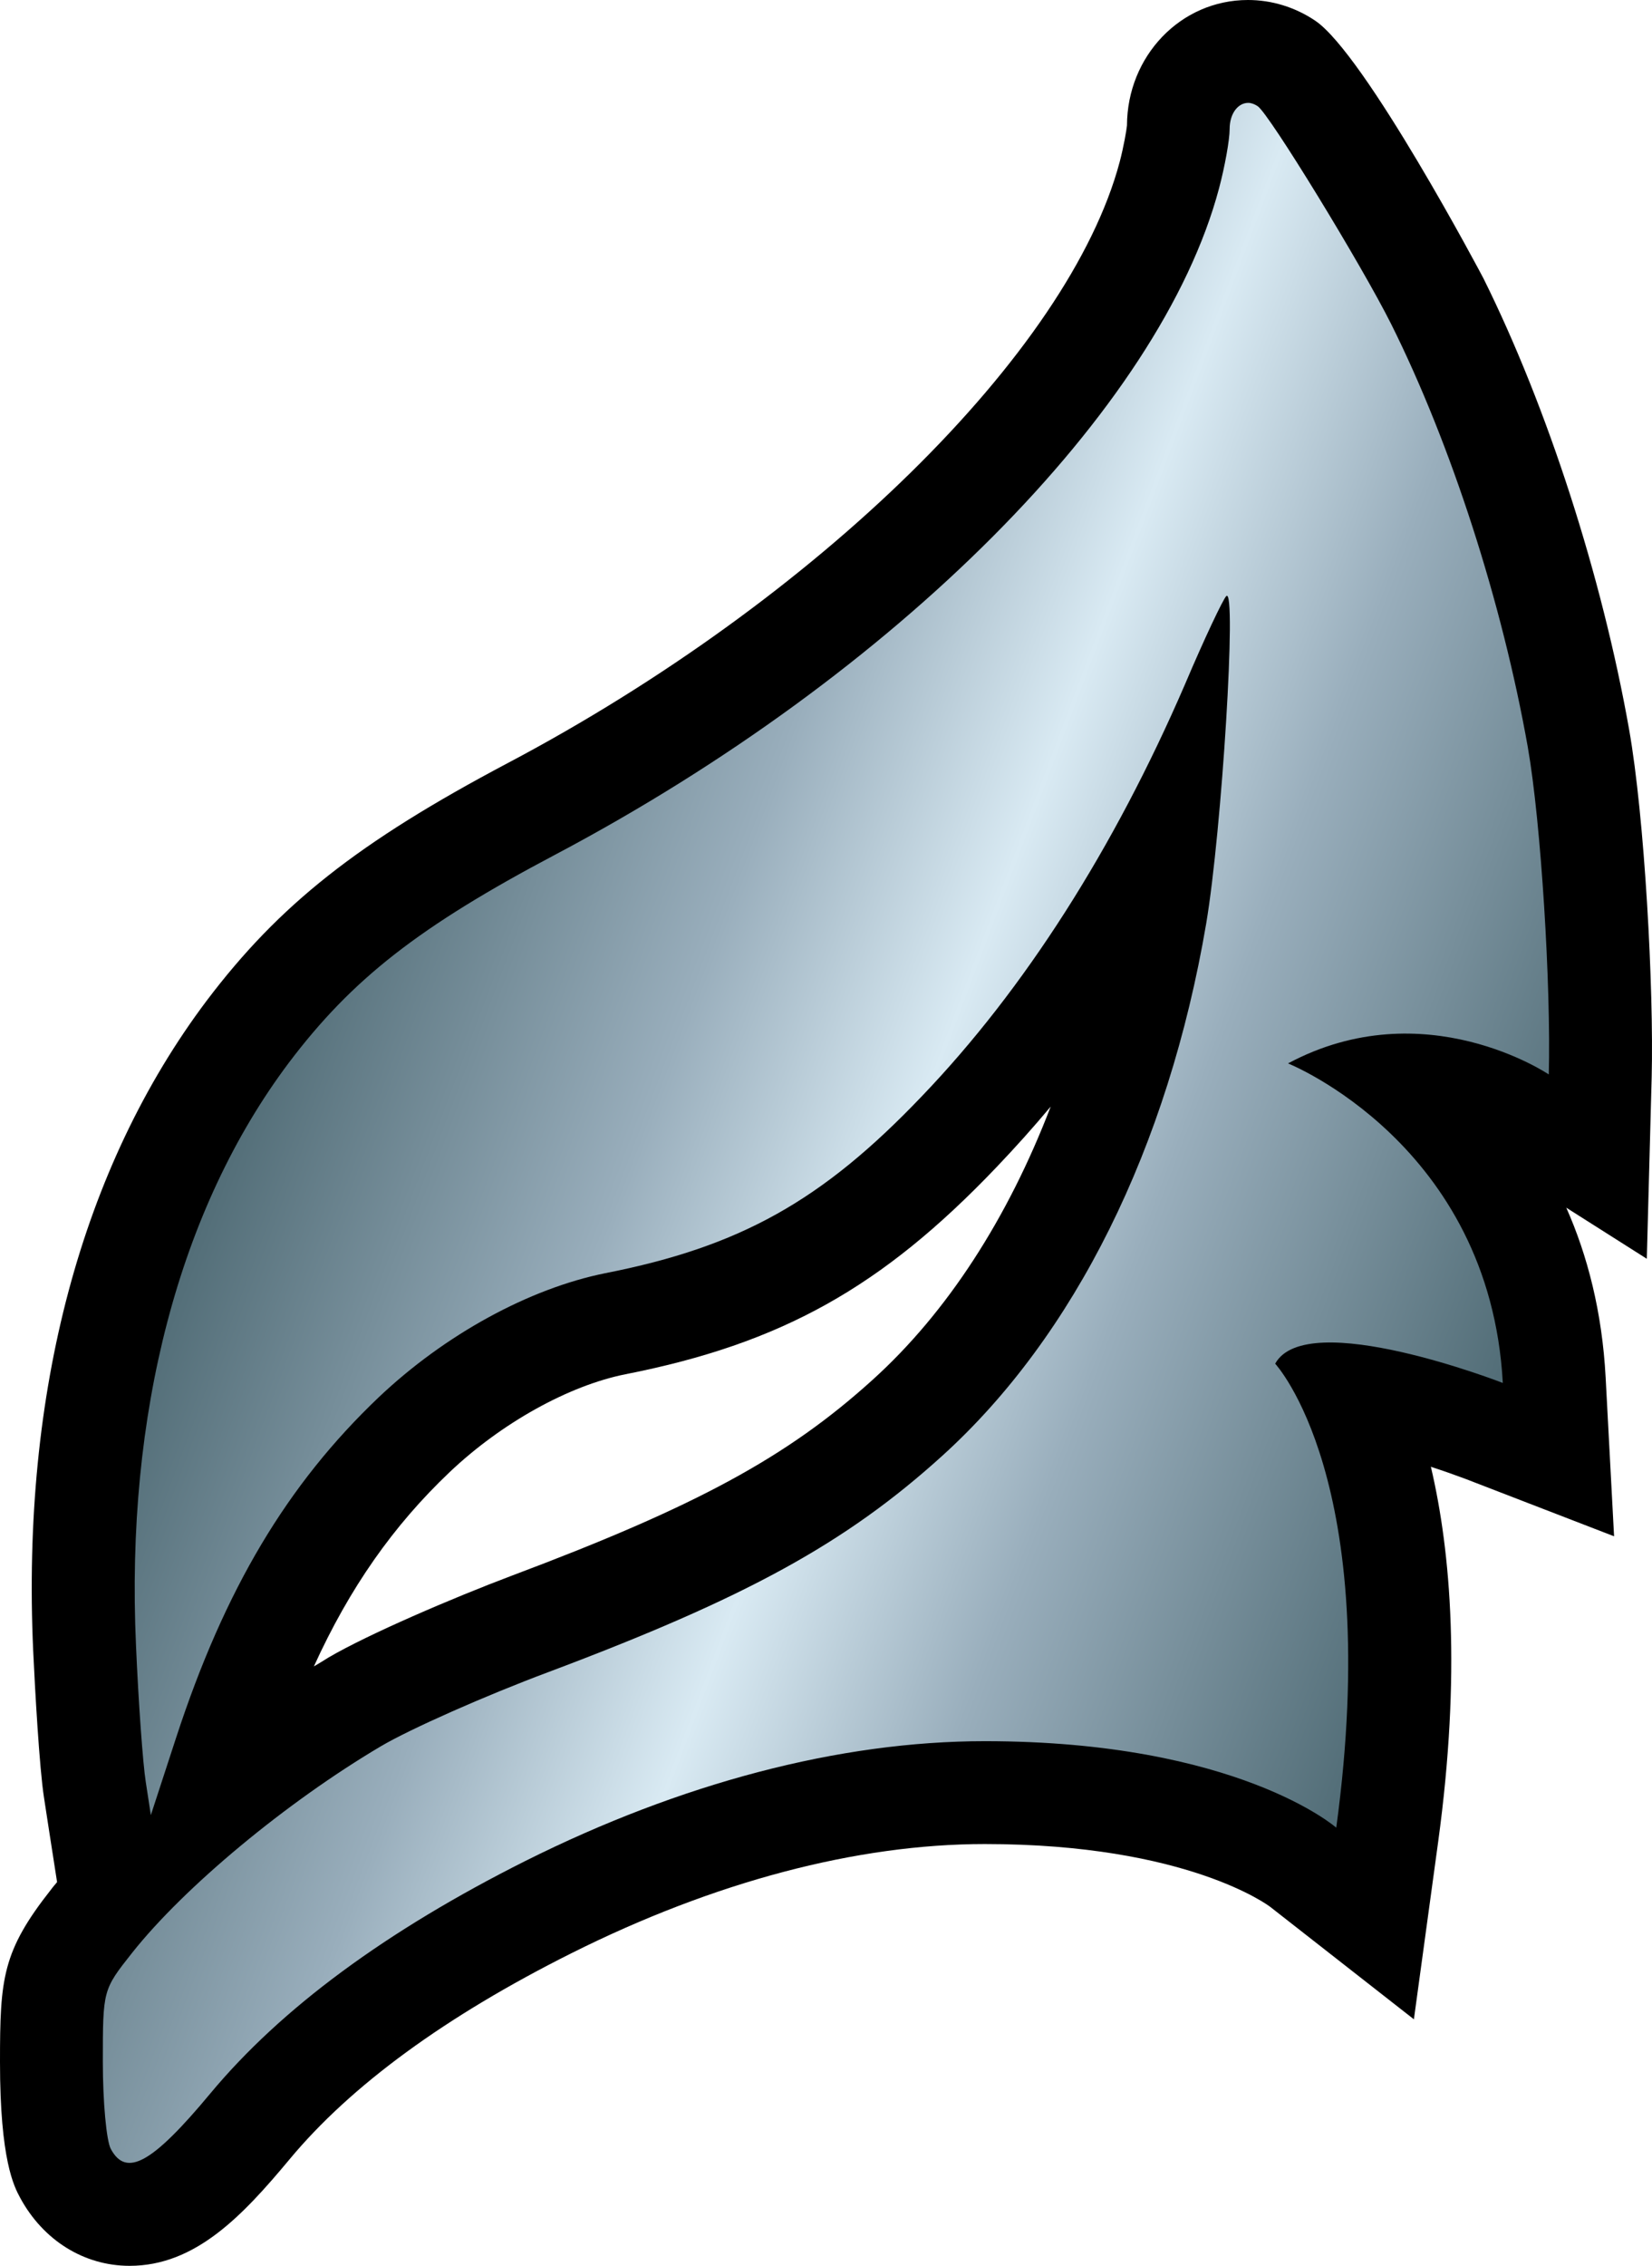 <?xml version="1.0" encoding="UTF-8" standalone="no"?>
<svg
   version="1.1"
   width="600"
   height="822.659"
   id="svg6"
   xmlns:xlink="http://www.w3.org/1999/xlink"
   xmlns="http://www.w3.org/2000/svg"
   xmlns:svg="http://www.w3.org/2000/svg">
  <defs
     id="defs6" />
  <linearGradient
     x1="0"
     y1="0"
     x2="1"
     y2="0"
     id="linearGradient730"
     gradientUnits="userSpaceOnUse"
     gradientTransform="matrix(21.231,-7.728,-7.728,-21.231,652.922,148.578)"
     spreadMethod="pad">
    <stop
       style="stop-color:#536e78"
       offset="0"
       id="stop1" />
    <stop
       style="stop-color:#99aebc"
       offset="0.3"
       id="stop2" />
    <stop
       style="stop-color:#d9eaf3"
       offset="0.5"
       id="stop3" />
    <stop
       style="stop-color:#99aebc"
       offset="0.7"
       id="stop4" />
    <stop
       style="stop-color:#536e78"
       offset="1"
       id="stop5" />
  </linearGradient>
  <linearGradient
     x1="0"
     y1="0"
     x2="1"
     y2="0"
     id="linearGradient2995"
     xlink:href="#linearGradient730"
     gradientUnits="userSpaceOnUse"
     gradientTransform="matrix(21.231,-7.728,-7.728,-21.231,652.922,148.578)"
     spreadMethod="pad" />
  <linearGradient
     x1="0"
     y1="0"
     x2="1"
     y2="0"
     id="linearGradient2998"
     xlink:href="#linearGradient730"
     gradientUnits="userSpaceOnUse"
     gradientTransform="matrix(436.65,158.928,-158.928,436.65,103.714,358.06)"
     spreadMethod="pad" />
  <path
     d="m 381.611,401.766 c -6.437,7.712 -13.019,15.014 -19.764,22.088 -41.544,43.539 -78.009,63.941 -134.731,75.109 -20.566,4.113 -44.999,17.687 -63.797,35.518 -20.402,19.353 -36.3,41.935 -49.318,70.543 1.769,-1.05 3.537,-2.098 5.306,-3.229 14.376,-8.432 45.061,-21.595 66.594,-29.719 67.006,-25.153 100.097,-43.066 131.111,-71.181 26.983,-24.412 49.01,-58.491 64.599,-99.13 M 47.077,822.659 c -16.556,0 -31.405,-9.255 -39.776,-24.741 C 5.142,793.886 0,784.405 0,748.66 0,718.304 0.801,708.494 18.633,685.912 c 0.637,-0.885 1.379,-1.686 2.098,-2.571 L 17.831,664.708 15.98,652.656 C 14.294,641.9 12.69,613.045 12.052,599.307 7.795,505.483 29.554,423.854 75.026,363.368 101.393,328.488 129.98,305.844 184.378,277.071 296.836,217.634 388.274,127.882 406.661,58.8 408.122,53.267 409.149,47.241 409.314,45.555 409.396,20.484 428.687,0 453.264,0 c 8.597,0 17.029,2.571 24.351,7.466 18.057,12.052 60.815,92.878 61.206,93.68 23.22,46.748 42.984,107.974 52.856,163.647 5.635,31.816 9.008,93.989 8.206,126.278 l -1.769,65.957 -29.246,-18.551 c 7.712,17.358 13.019,37.842 14.294,61.617 l 3.064,57.689 -53.905,-20.813 c -3.62,-1.357 -7.959,-2.9 -12.628,-4.422 7.322,31.179 10.941,75.356 2.653,136.088 l -8.823,64.517 -52.157,-40.804 c -0.309,-0.247 -29.965,-22.829 -103.696,-22.829 -46.521,0 -98.349,13.738 -150.073,39.611 -45.719,22.89 -80.189,48.043 -102.524,74.965 -16.947,20.32 -34.058,38.562 -57.997,38.562"
     id="path5" />
  <path
     d="m 446.601,46.83 c 0,4.01 -1.769,13.738 -3.866,21.615 v 0 C 421.448,148.387 325.279,244.864 201.88,310.183 v 0 c -49.73,26.263 -73.978,45.226 -96.971,75.664 v 0 C 65.072,438.888 45.555,513.195 49.401,597.538 v 0 c 0.884,20.566 2.489,42.758 3.537,49.421 v 0 l 1.851,12.052 9.234,-28.279 c 17.605,-53.761 40.249,-91.747 73.505,-123.399 v 0 c 24.104,-22.829 54.727,-39.529 82.348,-45.082 v 0 c 48.928,-9.625 78.728,-26.263 114.967,-64.27 v 0 c 37.205,-38.788 69.741,-89.814 95.531,-149.498 v 0 c 7.054,-16.638 13.882,-31.014 15.014,-32.063 v 0 c 3.866,-3.62 -1.604,85.083 -7.301,118.895 v 0 c -13.821,81.32 -47.817,149.765 -95.922,193.304 v 0 c -35.045,31.734 -71.181,51.498 -143.019,78.482 v 0 c -22.808,8.515 -50.203,20.649 -60.815,26.922 v 0 c -34.223,20.237 -71.407,51.087 -90.369,75.026 v 0 c -10.612,13.43 -10.612,13.43 -10.612,39.611 v 0 c 0,14.458 1.296,28.608 2.9,31.57 v 0 c 5.615,10.448 15.096,5.142 36.074,-20.073 v 0 C 102.112,729.143 140.263,701.029 190.877,675.629 v 0 c 56.249,-28.114 113.835,-43.457 166.794,-43.457 v 0 c 91.891,0 127.656,31.405 127.656,31.405 v 0 C 502.5,537.299 463.136,495.117 463.136,495.117 v 0 c 11.414,-20.731 82.677,6.993 82.677,6.993 v 0 C 541.083,415.34 467.805,386.094 467.805,386.094 v 0 c 49.565,-26.51 94.709,4.01 94.709,4.01 v 0 c 0.823,-32.043 -2.797,-91.336 -7.63,-118.895 v 0 c -9.317,-52.465 -27.785,-109.743 -49.565,-153.446 v 0 C 494.562,96.23 460.977,41.359 456.802,38.562 v 0 c -1.213,-0.802 -2.406,-1.213 -3.455,-1.213 v 0 c -3.702,0 -6.746,3.866 -6.746,9.481"
     style="fill:url(#linearGradient2998)"
     id="path6" />
</svg>
